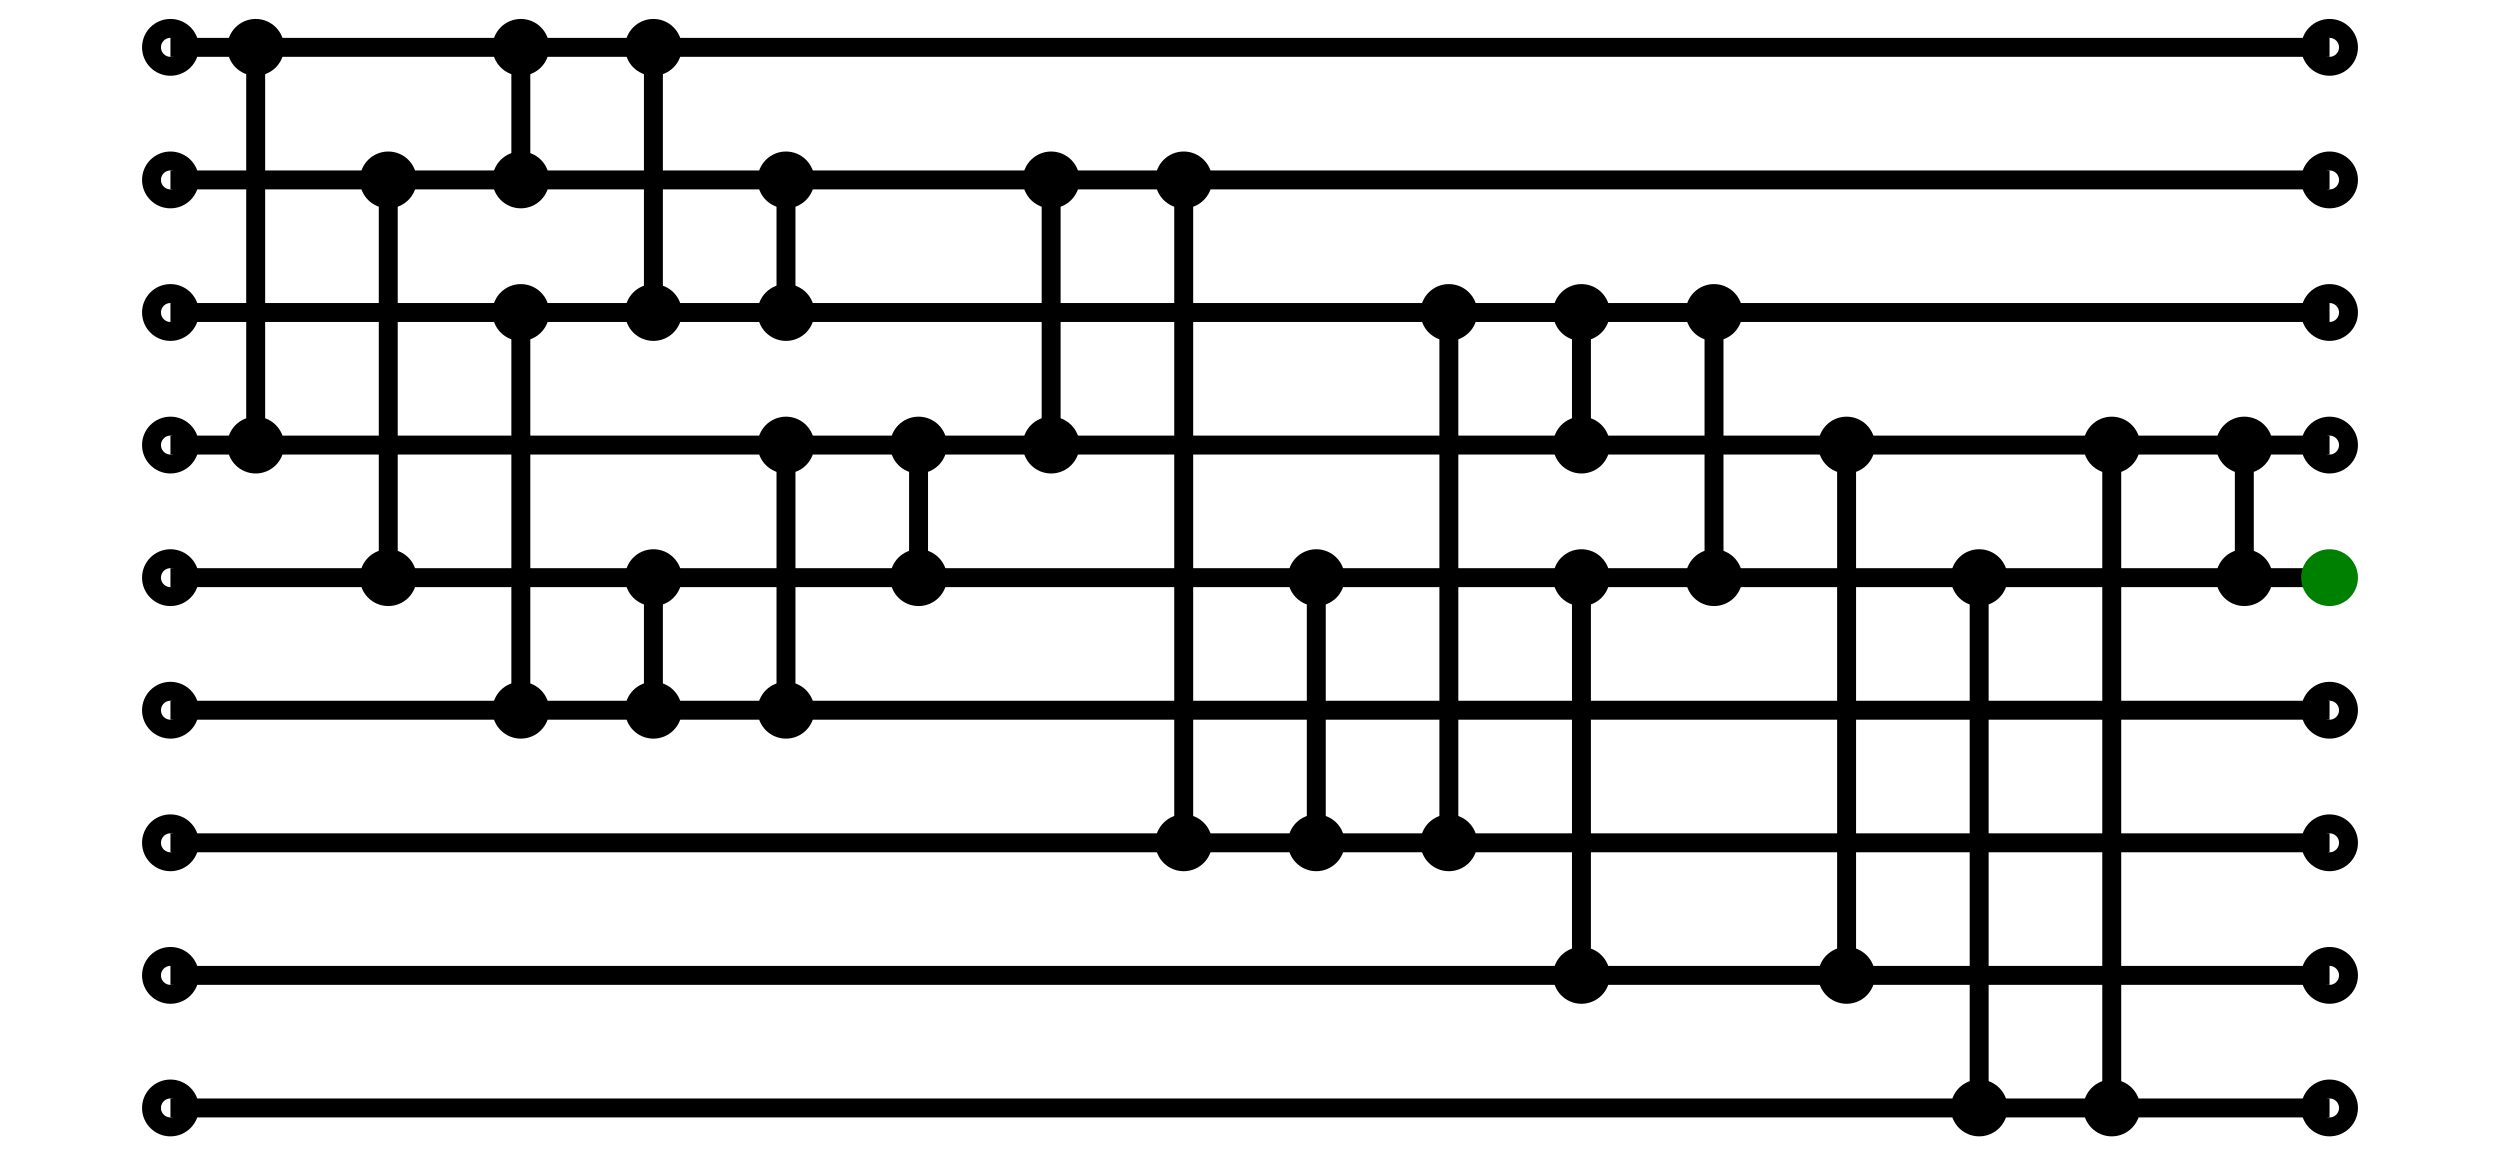 <svg xmlns="http://www.w3.org/2000/svg" xmlns:xlink="http://www.w3.org/1999/xlink" width="264" height="122" viewbox="0 0 264 122">
  <desc>
    CreationDate: Thu Sep 20 00:01:23 2012
    Creator: perl module Algorithm::Networksort version 1.20.
  </desc>
  <title>N = 9 Sorting Network.</title>
  <defs>
    <g id="inputline" style="fill:none; stroke-width:2" >
      <desc>Input line.</desc>
      <circle style="stroke:black" cx="18" cy="0" r="2" />
      <line style="stroke:black" x1="18" y1="0" x2="246" y2="0" />
      <circle style="stroke:black" cx="246" cy="0" r="2" />
    </g>
    <!-- Now the comparator lines, which vary in length. -->
    <g id="inputline4" style="fill:none; stroke-width:2" >
      <desc>Input line.</desc>
      <circle style="stroke:black" cx="18" cy="0" r="2" />
      <line style="stroke:black" x1="18" y1="0" x2="246" y2="0" />
      <circle style="stroke:green;fill:green" cx="246" cy="0" r="2" />
    </g>
    <!-- Now the comparator lines, which vary in length. -->
    <!-- Define the input line template. -->
    <g id="inputline" style="fill:none; stroke:black; stroke-width:2" >
       <desc>Input line.</desc>
       <line x1="18" y1="0" x2="246" y2="0" style="marker-start: url(#inputbeginmark); marker-end: url(#inputendmark)" />
    </g>
    <!-- Define the comparator lines, which vary in length. -->
    <g id="comparator3_down" style="stroke-width:2" >
      <desc>Comparator size 3.</desc>
      <circle style="fill:black; stroke:black" cx="0" cy="0" r="2" />
      <line style="fill:black; stroke:black" x1="0" y1="0" x2="0" y2="42" />
      <circle style="fill:black; stroke:black" cx="0" cy="42" r="2" />
    </g>
    <g id="comparator1_down" style="stroke-width:2" >
      <desc>Comparator size 1.</desc>
      <circle style="fill:black; stroke:black" cx="0" cy="0" r="2" />
      <line style="fill:black; stroke:black" x1="0" y1="0" x2="0" y2="14" />
      <circle style="fill:black; stroke:black" cx="0" cy="14" r="2" />
    </g>
    <g id="comparator2_down" style="stroke-width:2" >
      <desc>Comparator size 2.</desc>
      <circle style="fill:black; stroke:black" cx="0" cy="0" r="2" />
      <line style="fill:black; stroke:black" x1="0" y1="0" x2="0" y2="28" />
      <circle style="fill:black; stroke:black" cx="0" cy="28" r="2" />
    </g>
    <g id="comparator5_down" style="stroke-width:2" >
      <desc>Comparator size 5.</desc>
      <circle style="fill:black; stroke:black" cx="0" cy="0" r="2" />
      <line style="fill:black; stroke:black" x1="0" y1="0" x2="0" y2="70" />
      <circle style="fill:black; stroke:black" cx="0" cy="70" r="2" />
    </g>
    <g id="comparator4_down" style="stroke-width:2" >
      <desc>Comparator size 4.</desc>
      <circle style="fill:black; stroke:black" cx="0" cy="0" r="2" />
      <line style="fill:black; stroke:black" x1="0" y1="0" x2="0" y2="56" />
      <circle style="fill:black; stroke:black" cx="0" cy="56" r="2" />
    </g>
  </defs>

  <!-- Draw the input lines. -->
  <g id="inputgroup">
    <use xlink:href="#inputline" y = "5" />
    <use xlink:href="#inputline" y = "19" />
    <use xlink:href="#inputline" y = "33" />
    <use xlink:href="#inputline" y = "47" />
    <use xlink:href="#inputline4" y = "61" />
    <use xlink:href="#inputline" y = "75" />
    <use xlink:href="#inputline" y = "89" />
    <use xlink:href="#inputline" y = "103" />
    <use xlink:href="#inputline" y = "117" />
  </g>

  <!-- Draw the comparator lines. -->
  <!-- [0, 3] --> <use xlink:href="#comparator3_down" x = "27" y = "5" />
  <!-- [1, 4] --> <use xlink:href="#comparator3_down" x = "41" y = "19" />
  <!-- [2, 5] --> <use xlink:href="#comparator3_down" x = "55" y = "33" />
  <!-- [0, 1] --> <use xlink:href="#comparator1_down" x = "55" y = "5" />
  <!-- [0, 2] --> <use xlink:href="#comparator2_down" x = "69" y = "5" />
  <!-- [4, 5] --> <use xlink:href="#comparator1_down" x = "69" y = "61" />
  <!-- [3, 5] --> <use xlink:href="#comparator2_down" x = "83" y = "47" />
  <!-- [1, 2] --> <use xlink:href="#comparator1_down" x = "83" y = "19" />
  <!-- [3, 4] --> <use xlink:href="#comparator1_down" x = "97" y = "47" />
  <!-- [1, 3] --> <use xlink:href="#comparator2_down" x = "111" y = "19" />
  <!-- [1, 6] --> <use xlink:href="#comparator5_down" x = "125" y = "19" />
  <!-- [4, 6] --> <use xlink:href="#comparator2_down" x = "139" y = "61" />
  <!-- [2, 6] --> <use xlink:href="#comparator4_down" x = "153" y = "33" />
  <!-- [2, 3] --> <use xlink:href="#comparator1_down" x = "167" y = "33" />
  <!-- [4, 7] --> <use xlink:href="#comparator3_down" x = "167" y = "61" />
  <!-- [2, 4] --> <use xlink:href="#comparator2_down" x = "181" y = "33" />
  <!-- [3, 7] --> <use xlink:href="#comparator4_down" x = "195" y = "47" />
  <!-- [4, 8] --> <use xlink:href="#comparator4_down" x = "209" y = "61" />
  <!-- [3, 8] --> <use xlink:href="#comparator5_down" x = "223" y = "47" />
  <!-- [3, 4] --> <use xlink:href="#comparator1_down" x = "237" y = "47" />
</svg>
